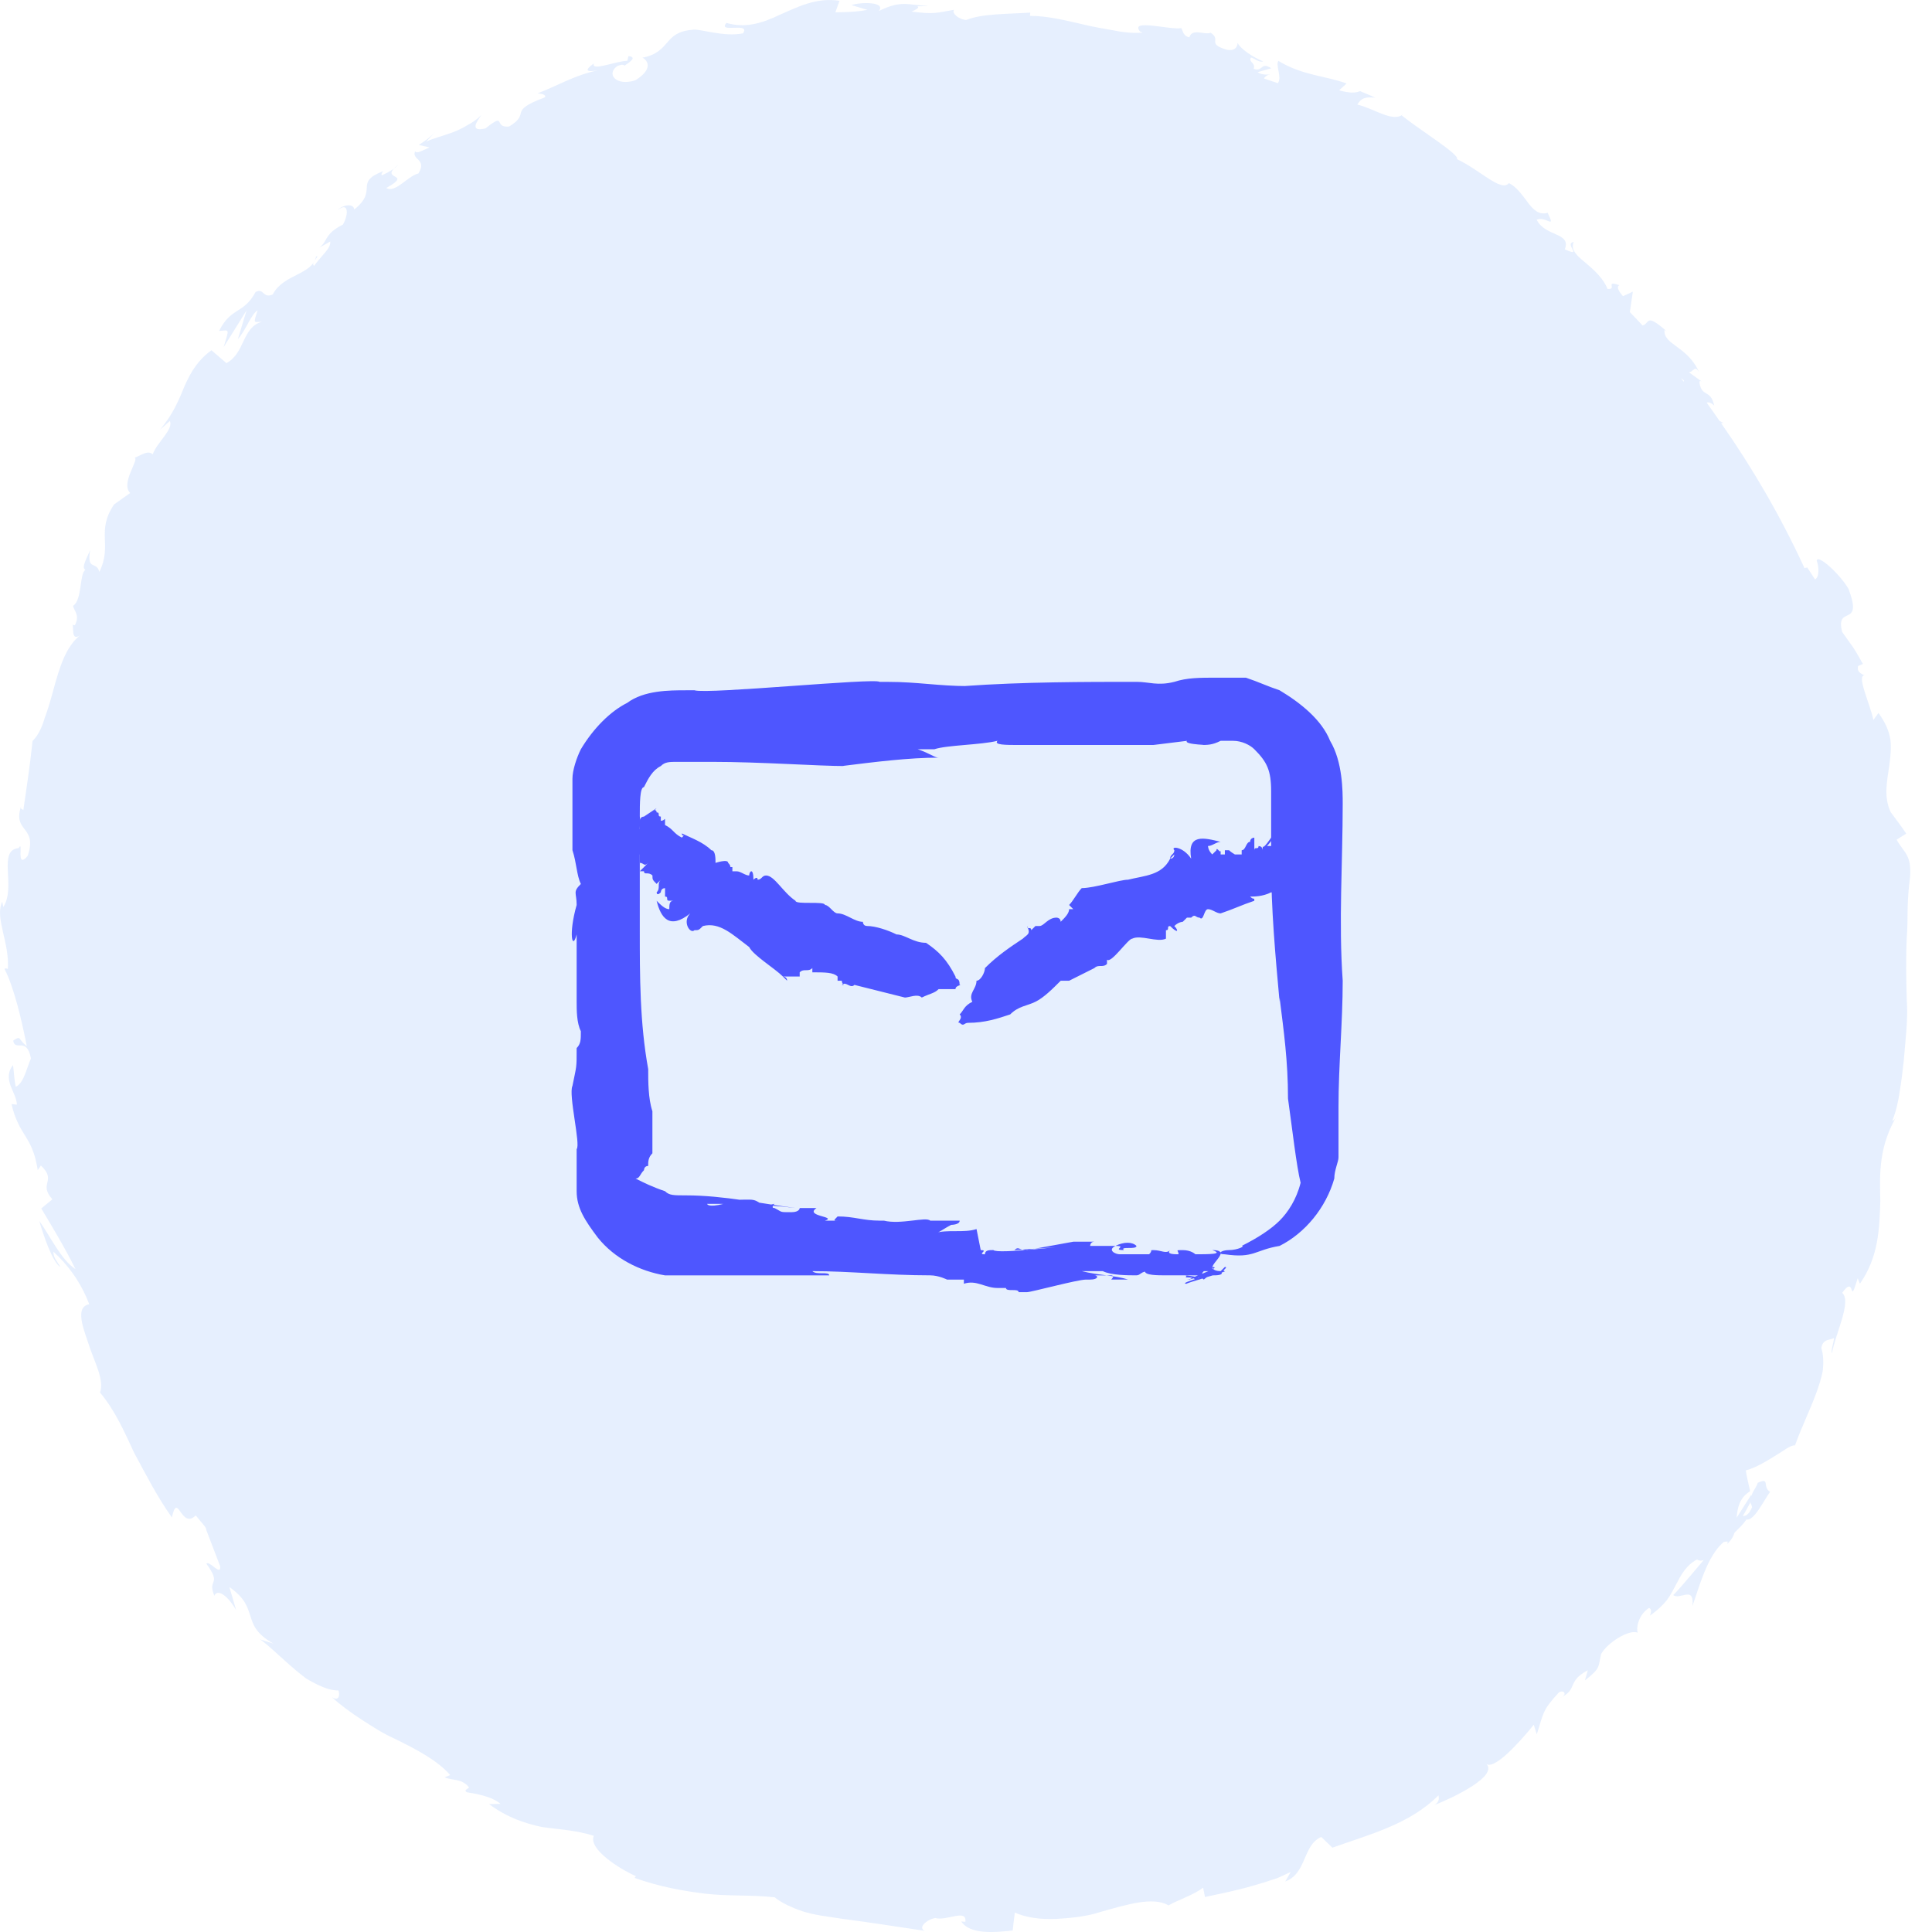 <svg xmlns="http://www.w3.org/2000/svg" width="51" height="51" fill="none" viewBox="0 0 51 51">
    <path fill="#005EF5" fill-rule="evenodd" d="M44.447 10.038c.004.017 0 .025 0 .04l-.076-.099c.026.021.05.037.076.06zm1.749 29.638c-.005-.011-.008-.03-.014-.042.033.048.061.098.068.154-.09.207-.177.237-.242.228.054-.09.114-.196.188-.34zm3.87-17.51l.253-.161c-.127-.193-.273-.38-.41-.567-.19-.411-.096-.807-.035-1.24.03-.216.053-.44.029-.672-.038-.23-.137-.463-.316-.705l-.134.184c-.078-.393-.452-1.18-.236-1.177-.042-.03-.214-.069-.168-.247l.128-.054c-.085-.144-.162-.29-.254-.431l-.294-.413c-.19-.739.564-.081.169-1.134-.208-.371-.816-.935-.841-.75.056.157.079.428-.045.496l-.205-.315-.075.017-.022-.053c-.623-1.345-1.357-2.602-2.178-3.775l.062-.002-.102-.055c-.114-.162-.224-.326-.341-.484.052-.017.119 0 .2.079-.096-.444-.33-.208-.39-.609 0-.05.026-.047.06-.027l-.341-.246c.111.013.16-.214.276.012-.3-.702-.954-.732-.917-1.126l.056.032c-.564-.492-.44-.207-.634-.15-.111-.12-.224-.237-.337-.354l.079-.54-.261.12c-.067-.08-.198-.24-.096-.29-.402-.143-.035.13-.315.096-.093-.261-.348-.495-.572-.685-.232-.184-.41-.353-.315-.553-.271.042.265.424-.237.194.179-.45-.526-.33-.743-.783.255-.099.515.278.29-.181-.232.07-.39-.089-.536-.29-.148-.198-.306-.413-.488-.493-.2.251-.777-.362-1.374-.634.11-.098-.967-.762-1.453-1.151l.041-.04c-.26.242-.762-.143-1.214-.248.097-.167.207-.211.47-.183-.129-.065-.264-.114-.397-.172-.137.055-.283.052-.554-.022l.197-.18c-.543-.203-1.163-.208-1.802-.598-.075.136.103.436-.011.59-.122-.043-.245-.082-.368-.124.038-.063.1-.11.202-.104-.069-.005-.257.026-.367-.064l.36-.102c-.288-.185-.221.11-.467.013.06-.164-.149-.177-.07-.297.07.005.2.138.32.104-.278-.12-.595-.328-.674-.49-.003.102-.068.224-.285.18-.548-.159-.128-.26-.426-.447-.16.065-.49-.131-.563.121-.163-.036-.165-.16-.211-.243-.319.05-1.367-.255-1.093.086l.07.033-.049.002c-.248.014-.491-.014-.732-.065-.243-.044-.49-.083-.733-.142-.488-.11-.979-.24-1.46-.238l.009-.087c-.576.04-1.28.025-1.687.195-.167-.002-.397-.165-.326-.268-.438.07-.483.128-1.12.047.434-.188-.158-.122.447-.148-.571-.03-.716-.157-1.31.131.192-.24-.458-.243-.724-.155l.419.126c-.302.058-.57.06-.844.065l.11-.304c-.613-.098-1.12.17-1.586.373-.465.222-.899.355-1.399.211-.249.286.65-.037.438.274-.521.11-1.177-.14-1.344-.092-.767.064-.55.584-1.31.736.127.062.302.292-.19.597-.504.162-.77-.163-.484-.37.118-.056.188-.048.195-.013.148-.101.347-.23.108-.256l-.03.125c-.286 0-.977.291-.88.067-.345.247-.096.224.205.161-.7.135-1.027.369-1.696.632.127-.001.273.06.172.113-.987.372-.32.392-.92.76-.432.047-.056-.402-.623.049-.442.11-.223-.197-.108-.354-.12.122-.254.21-.39.28-.128.08-.262.14-.393.188-.26.097-.51.151-.679.24l.247-.264c-.148.158-.292.252-.439.348l.282.065c-.19.082-.336.177-.38.103-.1.23.326.2.088.584-.281.067-.62.534-.847.383.748-.416-.25-.178.325-.621-.097.105-.241.196-.432.284-.043-.006-.013-.065.026-.108-.797.314-.108.489-.767 1.015-.015-.19-.34-.105-.427.01.269-.217.291.098.129.387-.498.25-.395.44-.621.608l.286-.161c.018.184-.203.336-.426.643-.106-.067.182-.3.052-.246-.103.49-.862.457-1.144 1.001-.267.118-.23-.185-.452-.065-.324.595-.64.386-.964 1.027.288-.019.268-.076.12.429l.605-.97-.23.76c.221-.254.345-.648.521-.763-.112.363-.112.312.115.302-.53.146-.438.822-.937 1.093l-.395-.34c-.344.246-.538.559-.701.924-.155.373-.312.773-.66 1.173l.264-.23c.094.231-.336.552-.454.88-.13-.119-.302.024-.475.09.12.05-.38.677-.12.93l-.424.302c-.485.712-.037 1.064-.39 1.782-.077-.303-.334-.012-.244-.572-.108.25-.233.464-.124.516-.163.106-.077.786-.326.953.026.133.182.233.052.506-.046.018-.08-.031-.08-.031.07.028-.051.484.214.3-.379.3-.545.86-.695 1.405-.074.273-.149.542-.24.78-.071.244-.168.455-.32.606-.06.593-.166 1.296-.243 1.824-.048-.043-.086-.016-.056-.113-.244.712.443.52.17 1.322-.326.393-.1-.458-.236-.206-.572.057-.061 1.014-.406 1.556l-.03-.14c-.203.43.199 1.074.148 1.777 0 0-.05-.034-.087-.003.251.484.46 1.38.588 2.04-.24-.187-.143-.295-.36-.146.058.3.358-.12.47.471-.102.207-.185.656-.4.745-.043-.188-.047-.38-.073-.57-.141.164-.131.353-.069.534.069.18.17.356.17.51l-.142-.018c.204.87.547.814.693 1.744l.084-.12c.437.42-.08.462.302.892l-.293.241c.184.306.638 1.056.902 1.599-.373-.23-.675-.886-.954-1.27.093.328.348 1.106.56 1.218-.07-.12-.2-.259-.186-.405.355.323.707.765.944 1.385-.336.069-.212.492-.04.981.15.5.453 1.008.325 1.35.396.476.637 1.02.9 1.59.297.546.59 1.133.998 1.71.153-.717.239.334.628-.055.203.245.29.331.278.38l-.024-.065.023.07.002-.002.367.959c.028.282-.288-.166-.364-.067.425.585.014.38.21.845.086-.2.37.015.577.384l-.18-.613c.422.296.476.534.554.762.07.23.146.468.607.73l-.349-.11c.221.151.563.495.932.806.092.078.186.153.28.224.101.061.202.118.302.165.198.095.388.156.556.153.03.106.03.296-.173.18.23.211.499.405.78.588.281.181.563.368.87.503.596.293 1.141.581 1.47.962l-.148.06c.217.091.456.025.647.268-.04.04-.15.07-.059.127.133.02.656.093.887.306l-.302.005c.494.365.95.507 1.389.604.456.068.9.08 1.377.234-.151.345.67.871 1.112 1.065l-.034.046c.671.238 1.275.343 1.863.416.59.07 1.188.026 1.834.096.175.145.431.264.733.368.303.1.662.139 1.032.197.743.096 1.546.224 2.2.32-.198-.074.045-.302.275-.338.305.084.84-.256.793.1l-.109-.009c.23.346.867.293 1.358.238l.056-.473c.326.144.702.182 1.088.168.386-.024.788-.059 1.157-.18.744-.209 1.402-.412 1.813-.179.282-.157.65-.267.914-.466l.048.246c.421-.088.74-.156 1.078-.245.168-.045.342-.096.537-.157l.309-.102.339-.156-.143.25c.572-.212.455-.96.95-1.175l.294.283c.976-.35 2.042-.618 2.8-1.382.012.056.039.164-.105.256.461-.179 1.763-.79 1.337-1.114.188.268.925-.562 1.284-1.005l.079.253c.18-.552.137-.628.588-1.11.14-.073.23.067.03.149.483-.23.163-.434.73-.73l-.077.267c.422-.329.346-.351.427-.695.167-.306.75-.663.966-.563-.045-.147.03-.479.297-.654.09.028.048.144.025.202.188-.128.328-.264.441-.399.106-.14.177-.288.249-.42.14-.27.264-.504.552-.663.07.041.128.037.18.013-.456.545-.83.977-.81.923.169.153.57-.27.51.295.173-.48.388-1.326.826-1.692.034-.008.068-.015.109-.01l-.017.06c.1-.087.16-.188.195-.299.13-.126.216-.205.316-.347.19.054.454-.495.623-.73-.22-.118.022-.407-.345-.228.04-.028-.005.061-.102.225-.018.04-.043.084-.047.116l-.007-.029-.383.6c.024-.262.067-.515.356-.7-.05-.21-.099-.432-.114-.549.252-.064.523-.229.761-.376.244-.143.415-.294.538-.284.15-.422.376-.89.544-1.337.084-.225.156-.442.191-.65.021-.212.013-.41-.04-.583.04-.25.232-.206.335-.262-.013.15-.085.305-.055.403.085-.505.53-1.374.27-1.597.37-.523.162.434.41-.385l.058.144c.5-.72.513-1.456.539-2.175-.017-.739-.051-1.469.473-2.319-.067.12-.099.179-.158.195.1-.25.16-.512.197-.777.043-.265.078-.533.106-.802.041-.54.12-1.082.08-1.628-.015-.545-.025-1.086 0-1.623.021-.27.02-.536.023-.802.008-.267.028-.533.064-.8.044-.604-.168-.65-.355-.99z" clip-rule="evenodd" opacity=".1"/>
    <path fill="#4E56FF" d="M18.666 31.778h-.222c.778 0 1.667 0 2.556.11-.89-.11-1.89-.333-2.89-.333-.332 0-.444 0-.555-.11-.333-.112-.555-.223-.777-.334.11 0 .11-.111.222-.222 0 0 0-.111.11-.111 0-.111 0-.223.112-.334v-1.11c-.111-.334-.111-.779-.111-1.112 0 .222.111.556.111.778 0-.222-.111-.556-.111-.778-.222-1.222-.222-2.444-.222-3.667v-2-1c0-.333 0-.777.11-.777.112-.223.223-.445.445-.556.111-.111.223-.111.445-.111h.889c1.333 0 2.777.111 3.555.111H23h-.778C23.111 20.111 24 20 24.778 20c-.111 0-.223-.111-.556-.222h.444c.334-.112 1.223-.112 1.667-.223-.111.111.222.111.556.111h-.111H30.444l.89-.11c-.112.11.777.11.332.11.223 0 .334 0 .556-.11h.333c.223 0 .445.11.556.222.333.333.444.555.444 1.11v1.89c0 1.222.111 2.444.223 3.666v-.11C33.888 27.221 34 28 34 29c.11.778.222 1.778.333 2.222-.111.444-.333.778-.555 1-.223.222-.556.444-1 .667.11 0-.111.11-.334.11-.222 0-.333.112-.11.112.777.111.777-.111 1.444-.222.666-.334 1.222-1 1.444-1.778 0-.222.111-.445.111-.556v-1.333c0-1.111.111-2.222.111-3.333-.11-1.556 0-3.111 0-4.667 0-.333 0-1.111-.333-1.667-.222-.555-.778-1-1.333-1.333-.334-.111-.556-.222-.89-.333h-.777c-.444 0-.778 0-1.111.11-.445.112-.667 0-1 0-1.334 0-3 0-4.556.112h.111c-.777 0-1.333-.111-2.11-.111h-.223c-.111-.111-4.556.333-4.889.222h-.222c-.445 0-1.111 0-1.556.333-.444.223-.889.667-1.222 1.223-.111.222-.222.555-.222.777v1.889c.111.334.111.667.222.89-.222.221-.111.221-.111.555-.222.777-.111 1.222 0 .777v1.778c0 .222 0 .556.111.778 0 .222 0 .333-.111.444 0 .556 0 .445-.111 1-.111.223.222 1.556.111 1.667v-.111 1.222c0 .445.222.778.556 1.223.444.555 1.11.888 1.777 1h4.334c0-.112-.334 0-.445-.112 1 0 2 .111 3.111.111.223 0 .445.112.445.112h.444v.11c.334-.11.556.112.89.112h.221c0 .11.334 0 .334.11h.222c.111 0 1.333-.332 1.555-.332h.112c.222 0 .222-.111.11-.111h.445s.111 0 0 .11h.445c-.334-.11-.778-.11-1.223-.222h.556c.222.111.667.111.889.111.11 0 .11-.11.333-.11.111.11.222 0 .334 0h-.445c0 .11.333.11.556.11h.555c-.111.112.111 0 .222.112h.111c0-.111-.555-.111-.333-.111h.445s-.111 0 0-.112h.444-.111c.222 0-1.111.334-.778.334-.111 0 1.111-.334 1-.334-.111 0 .111-.11 0-.11l-.111.11c-.222 0-.222-.11-.222-.11.333 0-.778.333-.556.333h-.11c.11 0 .332-.111.444 0 0 0 .11-.111.222-.111.11 0 .333 0 .222-.112-.667 0 .444-.555-.222-.555.333.11-.111.11-.445.11 0 0-.11-.11-.333-.11-.222 0-.111 0-.111.11-.111 0-.333 0-.222-.11-.111.11-.223 0-.445 0-.11 0 0 0-.11.11h-.779c-.11 0-.333-.11-.11-.221.333 0-.112.11.221.11-.11-.11.334 0 .334-.11-.111-.111-.334-.111-.556 0h-.666s0-.111.11-.111h-.222s-.11 0 0 0h-.333L27.111 33c-.222 0-.222-.111-.333 0 0 0 1.666-.111 1.444-.111-.111 0-1.889.222-2 .11-.111 0-.222 0-.222.112-.222 0 .11-.111-.111-.111l-.111-.556c-.334.111-.778 0-1.111.111.11 0 .222-.11.444-.222 0 0 .222 0 .222-.111h-.778c-.11 0-.11 0 0 0-.11-.111-.777.111-1.222 0h-.111c-.444 0-.667-.111-1.111-.111-.111.111-.111.111 0 .111h-.333c.333-.111-.556-.111-.223-.333h-.444s0 .11-.222.11c-.334 0-.223 0-.445-.11-.11 0 0-.111 0-.111-.444.11-.333-.111-.666-.111-.223 0-.667 0-.667.11-.445.112-.445 0-.445 0z"/>
    <path fill="#4E56FF" d="M17.666 24c-.111 0-.222-.111-.333-.222.11.444.333.777.889.333-.223.222 0 .556.11.444.112 0 .112 0 .223-.11h-.111.111c.444-.112.778.222 1.222.555.111.222.667.555.89.778 0 0 .11 0 .11.11l-.11-.11h.443v-.223.112c.112-.112.223 0 .334-.112v.112c.333 0 .555 0 .666.11v.112h.112c0 .11.11.11 0 .11.11-.11.222.112.333 0l1.333.334c.111 0 .334-.11.445 0 .222-.11.333-.11.444-.222h.445c0-.111.222-.111.11-.111 0-.222-.11-.111-.11-.222-.223-.445-.445-.667-.778-.89-.334 0-.556-.221-.778-.221-.222-.112-.556-.223-.778-.223-.11 0-.11-.11-.11-.11-.223 0-.445-.223-.668-.223-.11 0-.222-.222-.333-.222 0-.111-.778 0-.778-.111-.333-.223-.555-.667-.777-.667-.112 0-.112.111-.223.111 0-.111-.11 0-.11 0 0-.333-.112-.222-.112-.111-.11 0-.222-.111-.333-.111h-.111v-.111c-.111 0 0 0-.111-.111 0-.111-.334 0-.334 0 0-.111 0-.334-.11-.334-.223-.222-.556-.333-.779-.444 0 .111.111 0 0 .111-.222-.111-.222-.222-.444-.333v-.111c0-.112 0 0-.111 0v-.112c-.111 0 0-.11-.111-.11 0-.112-.111 0 0-.112l-.334.223s-.11 0-.11.11v-.11h-.112c0 .11.111.222.111.333h-.11c0-.111 0-.111-.112-.222 0 0-.111.11-.111 0v-.112h.111v-.11h-.111v-.112.222h-.111s.333-.222.222-.222l-.333.223v.222l.222-.223h-.111l-.111.112-.111.11c.11 0-.334.445-.223.556.111-.444.111-.444.223-.444v.222s0 .111 0 0c0 0 .11 0 .11.111 0 0 0 .111-.11.222 0 0 .11-.11 0-.11 0 .11-.112 0-.112.11h.223s.11 0 .11.111v.112l.223-.112s0 .112 0 0h-.222c0 .112.333-.11.333 0h.111v.222c.111 0 .111.112.222 0l-.11.112-.112.11H17c0 .112.111 0 .223.112 0 .111 0 .111.11.222l.112-.11c-.111.11 0 .221-.111.332 0 0 0 .112.11 0 0 0 0-.11.112-.11v.222c.111 0 0 .11.111.11h.111c-.11 0-.11.112-.11.223zM31.888 22.333c.111 0 .223-.11.334-.11-.445-.112-.89-.223-.778.444-.222-.334-.556-.334-.444-.223 0 .111-.112.111-.112.223l.111-.112s0 .112-.11.112c-.223.444-.667.444-1.112.555-.222 0-.889.222-1.222.222h-.111.111c-.111.111-.222.334-.333.445l.11.111h-.11c0 .111-.111.222-.223.333 0-.11-.11-.11-.11-.11-.223 0-.334.221-.445.221h-.111l-.111.111c0-.11-.111 0-.111-.11.11.222 0 .222-.111.333-.334.222-.667.444-1 .777 0 .112-.112.334-.223.334 0 .222-.222.333-.11.555-.223.111-.223.223-.334.334.111.11-.111.222 0 .222.111.111.111 0 .222 0 .445 0 .778-.111 1.111-.222.222-.223.445-.223.667-.334.222-.11.444-.333.667-.555h.222l.666-.334c.111-.11.223 0 .334-.11v-.112c.11.111.555-.555.666-.555.223-.111.667.11.89 0v-.223c.11 0 0-.11.11-.11.223.222.223.11.111 0 .112-.112.223-.112.223-.112l.11-.11h.112c.111-.112.111 0 .222 0 .111.11.111-.223.222-.223s.223.111.334.111c.333-.111.555-.222.889-.333 0-.111 0 0-.111-.111.11 0 .333 0 .555-.112 0 0 .111 0 .111.112.111 0 0-.112 0-.112v.112c0-.112.111.11.111 0 0 .11 0 0 .111 0 0 0 .111-.334.111-.445v-.11.11-.11c-.11 0-.222-.112-.333-.112h.111c.111 0 .111.111.222.111V23c0 .111 0 0 .112 0H34c0 .111.11 0 .11 0l.112-.111c0 .111 0 0 .11.111v-.111c0-.111-.11 0-.11-.111h.11v-.111s0-.112.112 0V23v-.445.112l-.111-.112v.334s0-.111.111 0v-.111-.111c-.111.11-.111-.556-.222-.445.11.111 0 .111 0 .111l-.111-.11v.11s-.111 0-.111-.11c0 .11 0 0-.112 0v.11h-.11s-.112-.11-.112-.222c.222.111.222.333.222.222-.11-.11 0 0 0-.11h-.11s-.112.11-.112 0v-.112l-.11.222h-.112s.222-.222.111-.222c0 0-.222.333-.222.222v.111s0-.11-.111-.11c0 .11-.111 0-.111.11v-.222-.11s-.111 0-.111.11c-.112 0-.112.222-.223.222v.111h-.222c0 .112 0 .112.111.112 0-.112-.11-.112-.222-.223h-.111v.111h-.111v-.11c0 .11-.111-.112-.111 0l-.111.11c-.112-.11-.112-.222-.112-.222z"/>
</svg>
